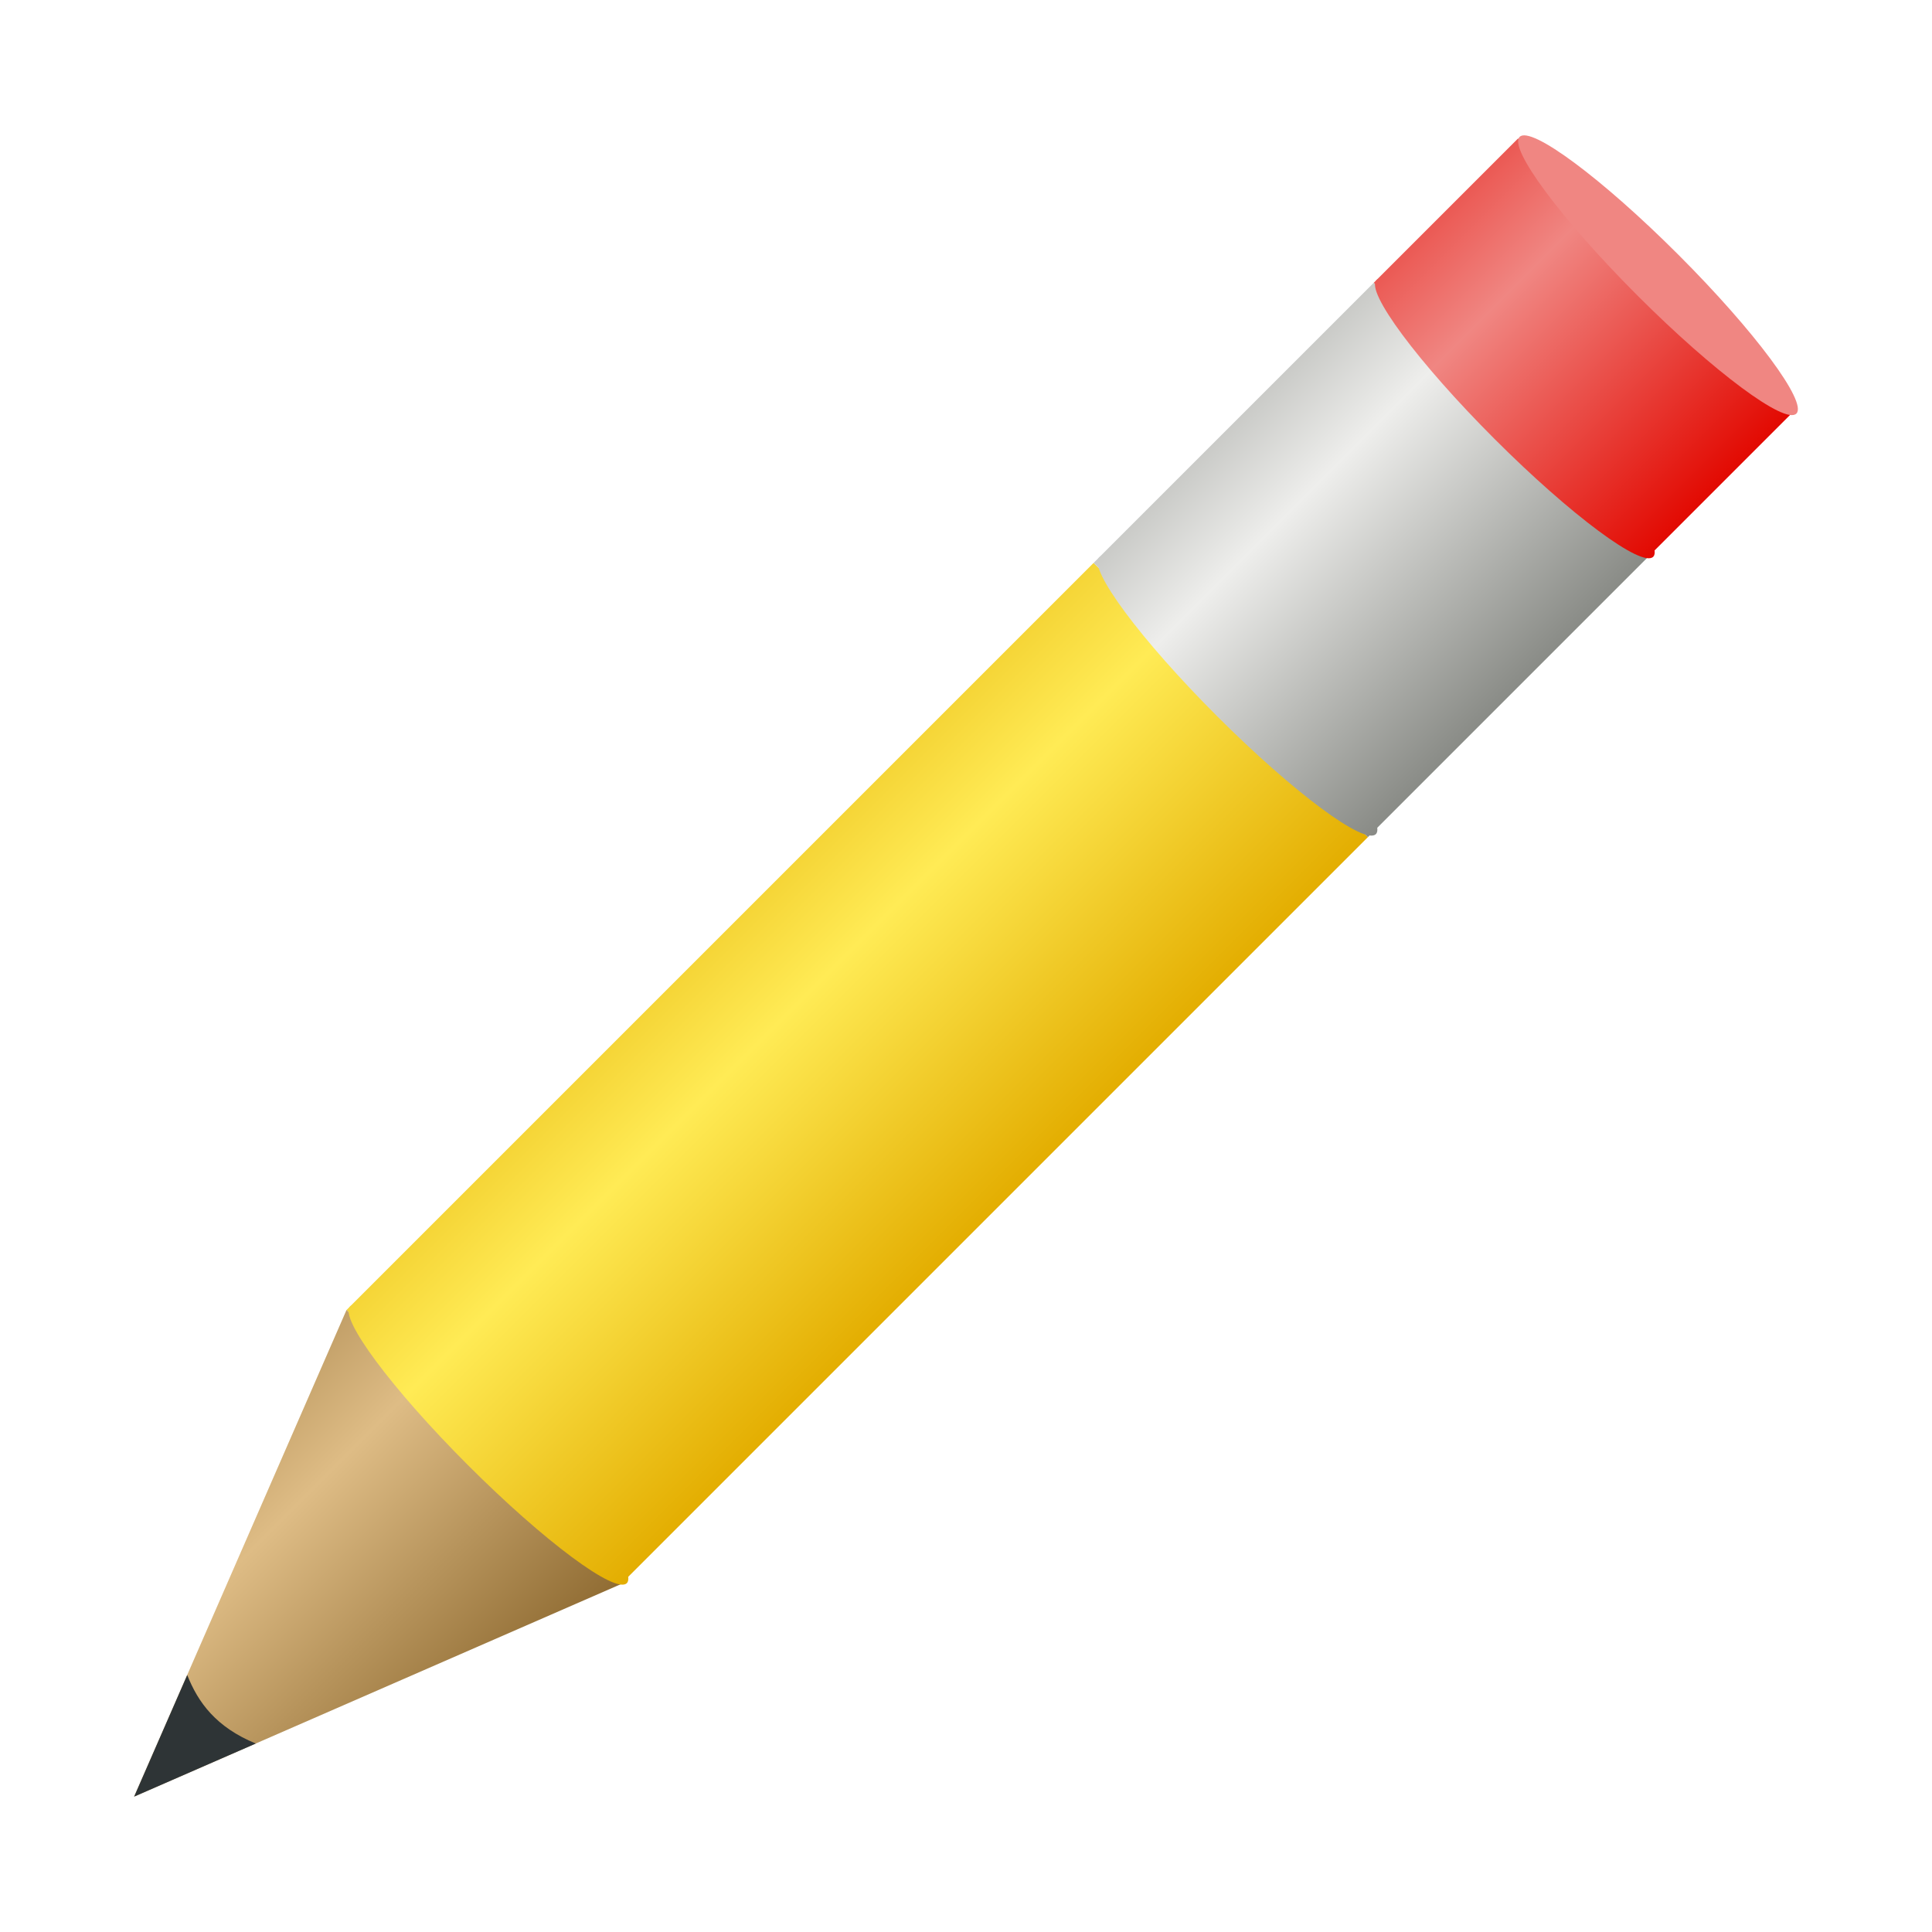 <?xml version="1.0" encoding="UTF-8" standalone="no"?>
<svg
   xmlns:dc="http://purl.org/dc/elements/1.1/"
   xmlns:cc="http://creativecommons.org/ns#"
   xmlns:rdf="http://www.w3.org/1999/02/22-rdf-syntax-ns#"
   xmlns:svg="http://www.w3.org/2000/svg"
   xmlns="http://www.w3.org/2000/svg"
   xmlns:xlink="http://www.w3.org/1999/xlink"
   version="1.1"
   id="svg2"
   viewBox="0 0 64 64"
   height="64"
   width="64">
  <defs
     id="defs4">
    <linearGradient
       id="linearGradient7081">
      <stop
         id="stop7083"
         offset="0"
         style="stop-color:#debc85;stop-opacity:1" />
      <stop
         id="stop7085"
         offset="1"
         style="stop-color:#8f6b32;stop-opacity:1" />
    </linearGradient>
    <linearGradient
       id="linearGradient7073">
      <stop
         id="stop7075"
         offset="0"
         style="stop-color:#f08682;stop-opacity:1" />
      <stop
         id="stop7077"
         offset="1"
         style="stop-color:#e20800;stop-opacity:1" />
    </linearGradient>
    <linearGradient
       id="linearGradient7063">
      <stop
         id="stop7065"
         offset="0"
         style="stop-color:#ffeb55;stop-opacity:1" />
      <stop
         id="stop7067"
         offset="1"
         style="stop-color:#e3ad00;stop-opacity:1" />
    </linearGradient>
    <linearGradient
       id="linearGradient3930">
      <stop
         style="stop-color:#eeeeec;stop-opacity:1"
         offset="0"
         id="stop3932" />
      <stop
         style="stop-color:#888a85;stop-opacity:1"
         offset="1"
         id="stop3934" />
    </linearGradient>
    <linearGradient
       spreadMethod="reflect"
       gradientTransform="matrix(1,0,0,0.902,-40.818,18.627)"
       gradientUnits="userSpaceOnUse"
       y2="36.75"
       x2="39.875"
       y1="26.125"
       x1="39.875"
       id="linearGradient871"
       xlink:href="#linearGradient7063" />
    <linearGradient
       spreadMethod="reflect"
       y2="36.75"
       x2="-17.417"
       y1="26.125"
       x1="-17.417"
       gradientTransform="matrix(0.375,0,0,0.902,5.589,18.627)"
       gradientUnits="userSpaceOnUse"
       id="linearGradient875"
       xlink:href="#linearGradient3930" />
    <linearGradient
       spreadMethod="reflect"
       y2="36.75"
       x2="-139.622"
       y1="26.125"
       x1="-139.622"
       gradientTransform="matrix(0.193,0,0,0.902,22.033,18.627)"
       gradientUnits="userSpaceOnUse"
       id="linearGradient879"
       xlink:href="#linearGradient7073" />
    <linearGradient
       spreadMethod="reflect"
       y2="36.75"
       x2="114.412"
       y1="26.125"
       x1="114.412"
       gradientTransform="matrix(0.25,-0.25,0.638,0.638,-16.099,42.442)"
       gradientUnits="userSpaceOnUse"
       id="linearGradient883"
       xlink:href="#linearGradient7081" />
    <linearGradient
       spreadMethod="reflect"
       y2="36.75"
       x2="39.875"
       y1="26.125"
       x1="39.875"
       gradientTransform="matrix(1,0,0,0.902,-40.818,18.627)"
       gradientUnits="userSpaceOnUse"
       id="linearGradient969"
       xlink:href="#linearGradient7063" />
    <linearGradient
       spreadMethod="reflect"
       y2="36.75"
       x2="-17.417"
       y1="26.125"
       x1="-17.417"
       gradientTransform="matrix(0.375,0,0,0.902,5.589,18.627)"
       gradientUnits="userSpaceOnUse"
       id="linearGradient971"
       xlink:href="#linearGradient3930" />
    <linearGradient
       spreadMethod="reflect"
       y2="36.75"
       x2="-139.622"
       y1="26.125"
       x1="-139.622"
       gradientTransform="matrix(0.193,0,0,0.902,22.033,18.627)"
       gradientUnits="userSpaceOnUse"
       id="linearGradient973"
       xlink:href="#linearGradient7073" />
  </defs>
  <g
     transform="translate(0,-176)"
     id="layer1" />
  <rect
     transform="rotate(-45)"
     y="38.802"
     x="-22.568"
     height="12.848"
     width="35"
     id="rect869"
     style="opacity:1;vector-effect:none;fill:url(#linearGradient871);fill-opacity:1;stroke:none;stroke-width:1;stroke-linecap:butt;stroke-linejoin:miter;stroke-miterlimit:4;stroke-dasharray:none;stroke-dashoffset:0;stroke-opacity:1" />
  <rect
     transform="rotate(-45)"
     style="opacity:1;vector-effect:none;fill:url(#linearGradient875);fill-opacity:1;stroke:none;stroke-width:1;stroke-linecap:butt;stroke-linejoin:miter;stroke-miterlimit:4;stroke-dasharray:none;stroke-dashoffset:0;stroke-opacity:1"
     id="rect873"
     width="13.125"
     height="12.848"
     x="12.432"
     y="38.802" />
  <rect
     transform="rotate(-45)"
     y="38.802"
     x="25.557"
     height="12.848"
     width="6.759"
     id="rect877"
     style="opacity:1;vector-effect:none;fill:url(#linearGradient879);fill-opacity:1;stroke:none;stroke-width:1;stroke-linecap:butt;stroke-linejoin:miter;stroke-miterlimit:4;stroke-dasharray:none;stroke-dashoffset:0;stroke-opacity:1" />
  <path
     id="rect881"
     d="m 11.479,43.394 9.085,9.085 -16.121,7.036 z"
     style="opacity:1;vector-effect:none;fill:url(#linearGradient883);fill-opacity:1;stroke:none;stroke-width:1;stroke-linecap:butt;stroke-linejoin:miter;stroke-miterlimit:4;stroke-dasharray:none;stroke-dashoffset:0;stroke-opacity:1" />
  <path
     style="opacity:1;vector-effect:none;fill:#2e3436;fill-opacity:1;stroke:none;stroke-width:1;stroke-linecap:butt;stroke-linejoin:miter;stroke-miterlimit:4;stroke-dasharray:none;stroke-dashoffset:0;stroke-opacity:1"
     d="m 8.473,57.757 -4.03,1.759 1.759,-4.03 c 0.358,0.908 0.952,1.727 2.271,2.271 z"
     id="path886" />
  <ellipse
     transform="rotate(-45)"
     ry="6.482"
     rx="0.957"
     cy="45.284"
     cx="32.39"
     id="path888"
     style="opacity:1;vector-effect:none;fill:#f08682;fill-opacity:1;stroke:none;stroke-width:1;stroke-linecap:butt;stroke-linejoin:miter;stroke-miterlimit:4;stroke-dasharray:none;stroke-dashoffset:0;stroke-opacity:1" />
  <ellipse
     transform="rotate(-45)"
     style="opacity:1;vector-effect:none;fill:url(#linearGradient973);fill-opacity:1;stroke:none;stroke-width:1;stroke-linecap:butt;stroke-linejoin:miter;stroke-miterlimit:4;stroke-dasharray:none;stroke-dashoffset:0;stroke-opacity:1"
     id="ellipse890"
     cx="25.683"
     cy="45.284"
     rx="0.957"
     ry="6.482" />
  <ellipse
     transform="rotate(-45)"
     ry="6.482"
     rx="0.957"
     cy="45.284"
     cx="12.69"
     id="ellipse915"
     style="opacity:1;vector-effect:none;fill:url(#linearGradient971);fill-opacity:1;stroke:none;stroke-width:1;stroke-linecap:butt;stroke-linejoin:miter;stroke-miterlimit:4;stroke-dasharray:none;stroke-dashoffset:0;stroke-opacity:1" />
  <ellipse
     transform="rotate(-45)"
     style="opacity:1;vector-effect:none;fill:url(#linearGradient969);fill-opacity:1;stroke:none;stroke-width:1;stroke-linecap:butt;stroke-linejoin:miter;stroke-miterlimit:4;stroke-dasharray:none;stroke-dashoffset:0;stroke-opacity:1"
     id="ellipse942"
     cx="-22.401"
     cy="45.284"
     rx="0.957"
     ry="6.482" />
</svg>
